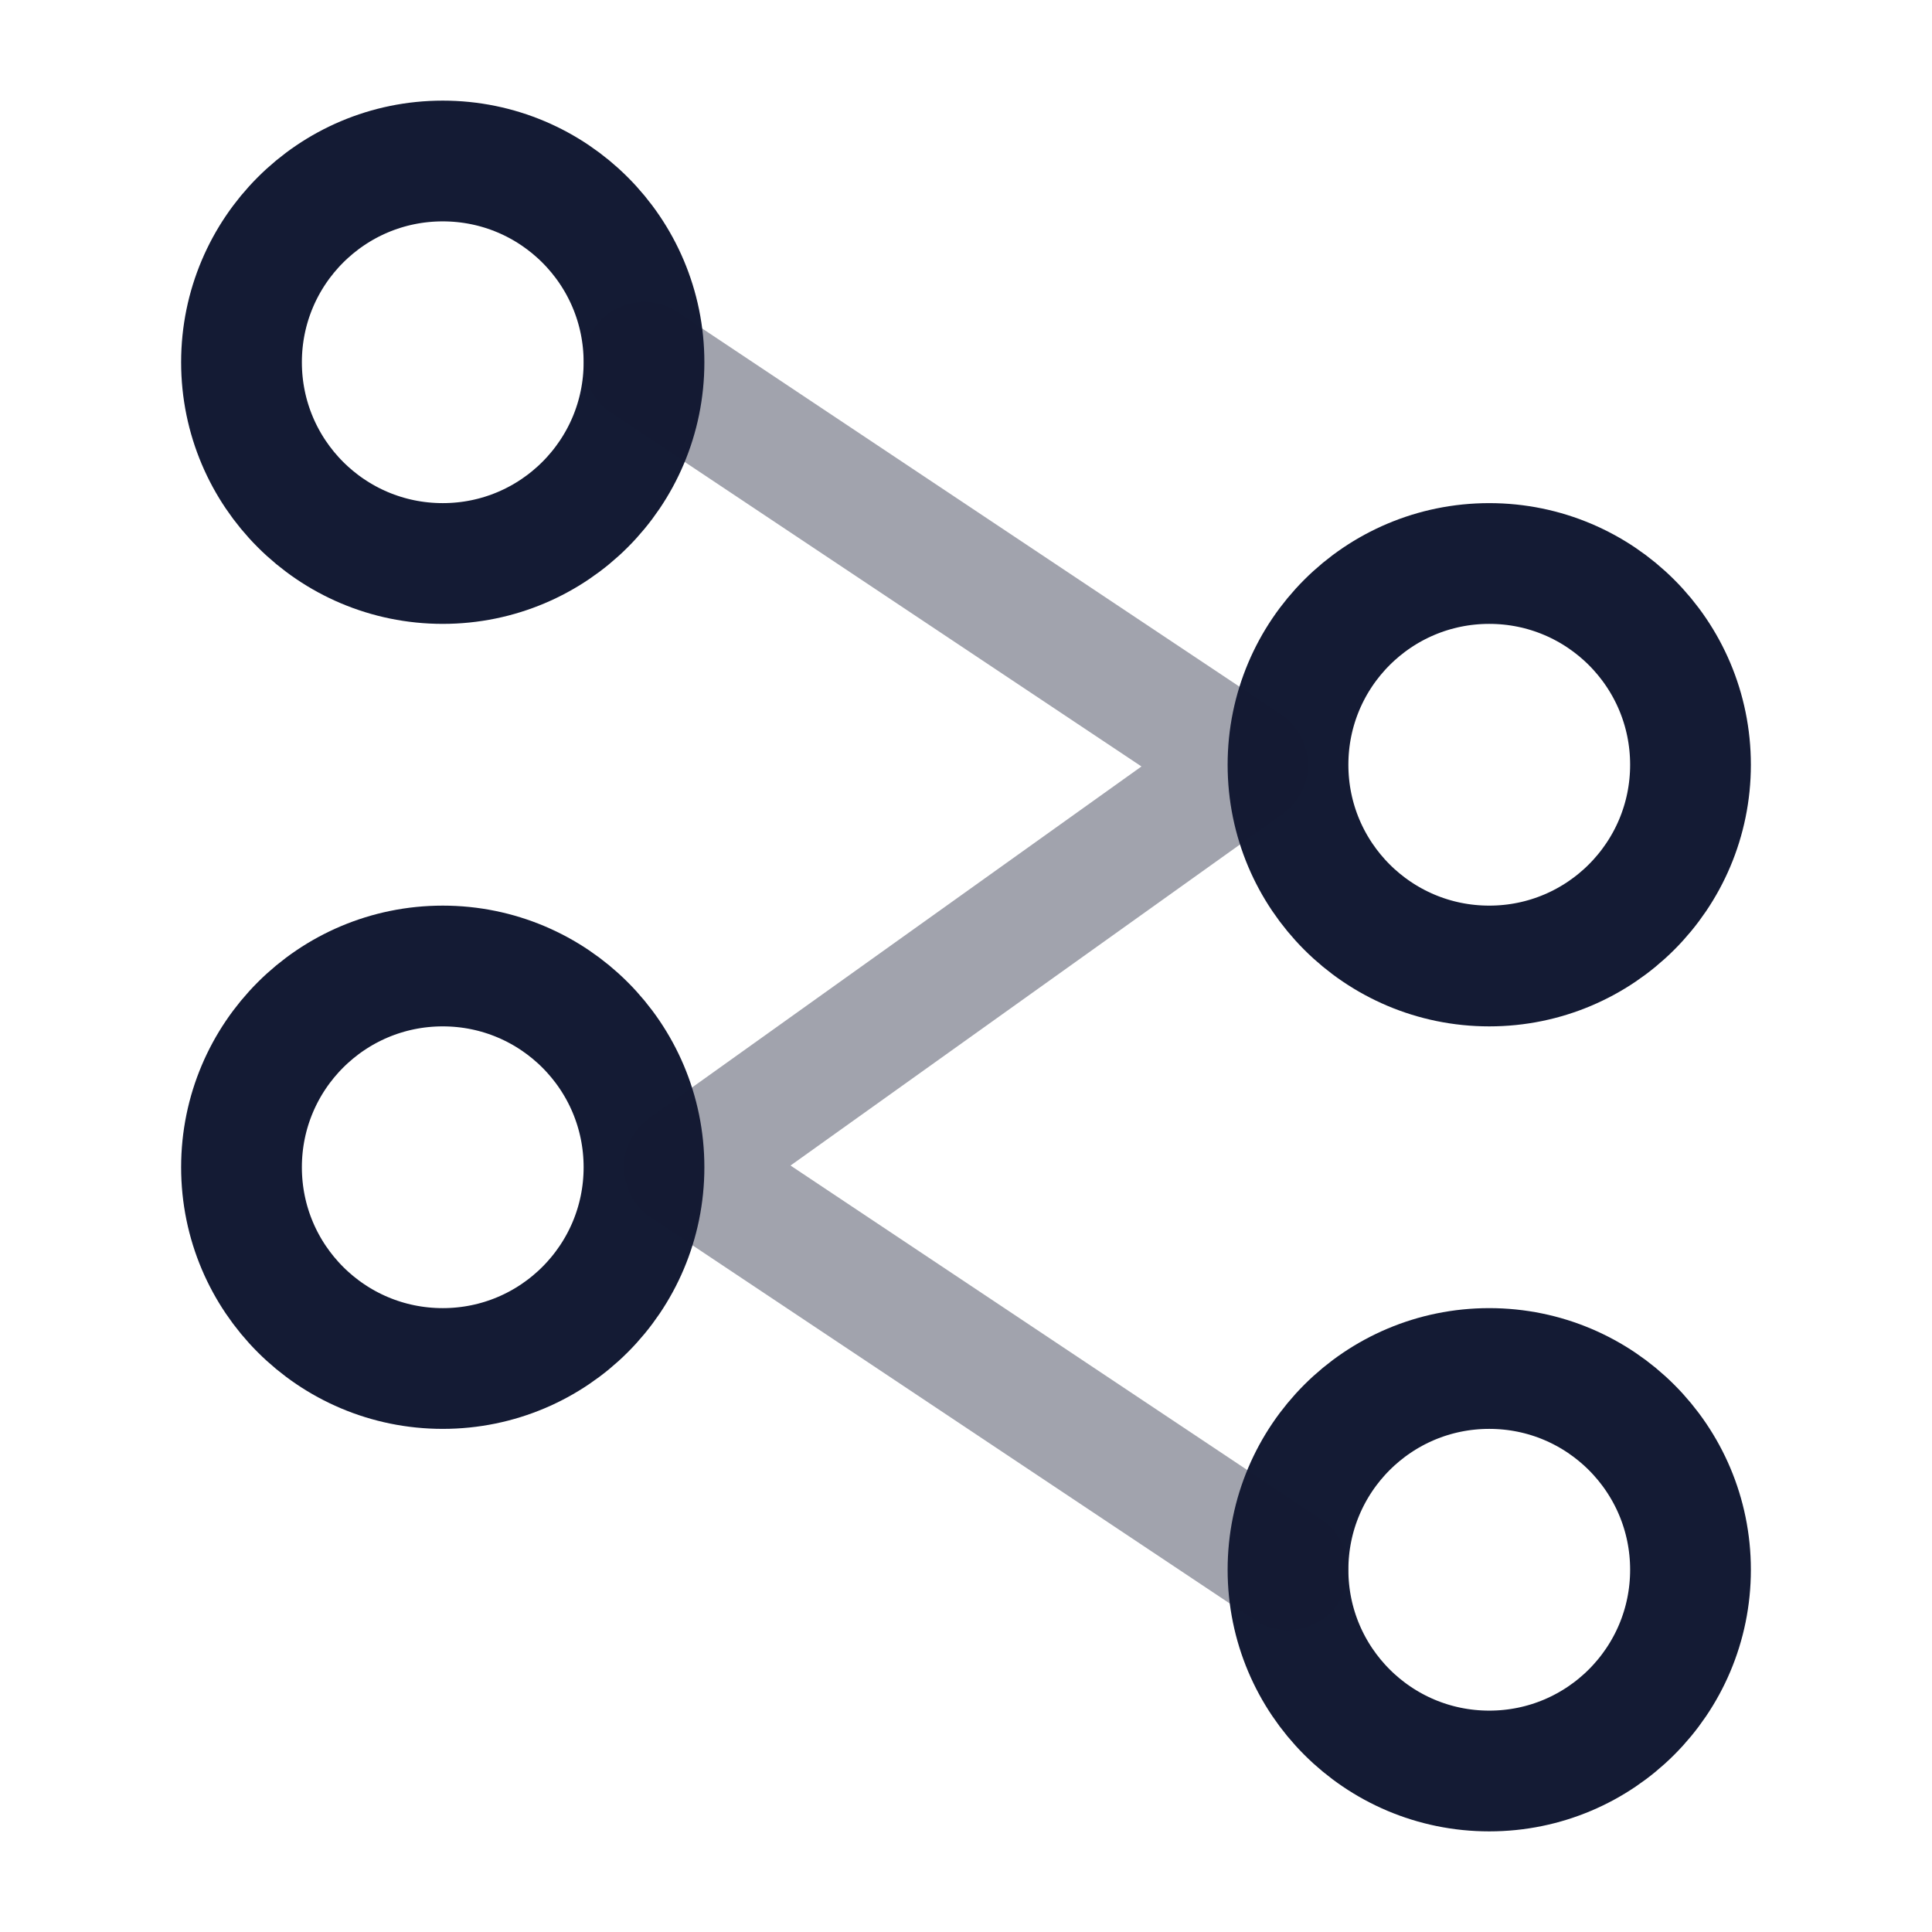<svg width="24" height="24" viewBox="0 0 24 24" fill="none" xmlns="http://www.w3.org/2000/svg">
<path d="M21 19.5C21 20.881 19.881 22 18.5 22C17.119 22 16 20.881 16 19.5C16 18.119 17.119 17 18.5 17C19.881 17 21 18.119 21 19.5Z" stroke="#141B34" stroke-width="1.5"/>
<path d="M21 9.5C21 10.881 19.881 12 18.5 12C17.119 12 16 10.881 16 9.5C16 8.119 17.119 7 18.5 7C19.881 7 21 8.119 21 9.5Z" stroke="#141B34" stroke-width="1.5"/>
<path d="M8 14.5C8 15.881 6.881 17 5.5 17C4.119 17 3 15.881 3 14.5C3 13.119 4.119 12 5.5 12C6.881 12 8 13.119 8 14.5Z" stroke="#141B34" stroke-width="1.5"/>
<path d="M8 4.5C8 5.881 6.881 7 5.5 7C4.119 7 3 5.881 3 4.5C3 3.119 4.119 2 5.5 2C6.881 2 8 3.119 8 4.5Z" stroke="#141B34" stroke-width="1.5"/>
<path opacity="0.4" d="M8 4.5L15.5 9.5L8.5 14.5L16 19.5" stroke="#141B34" stroke-width="1.5" stroke-linecap="round" stroke-linejoin="round"/>
</svg>
